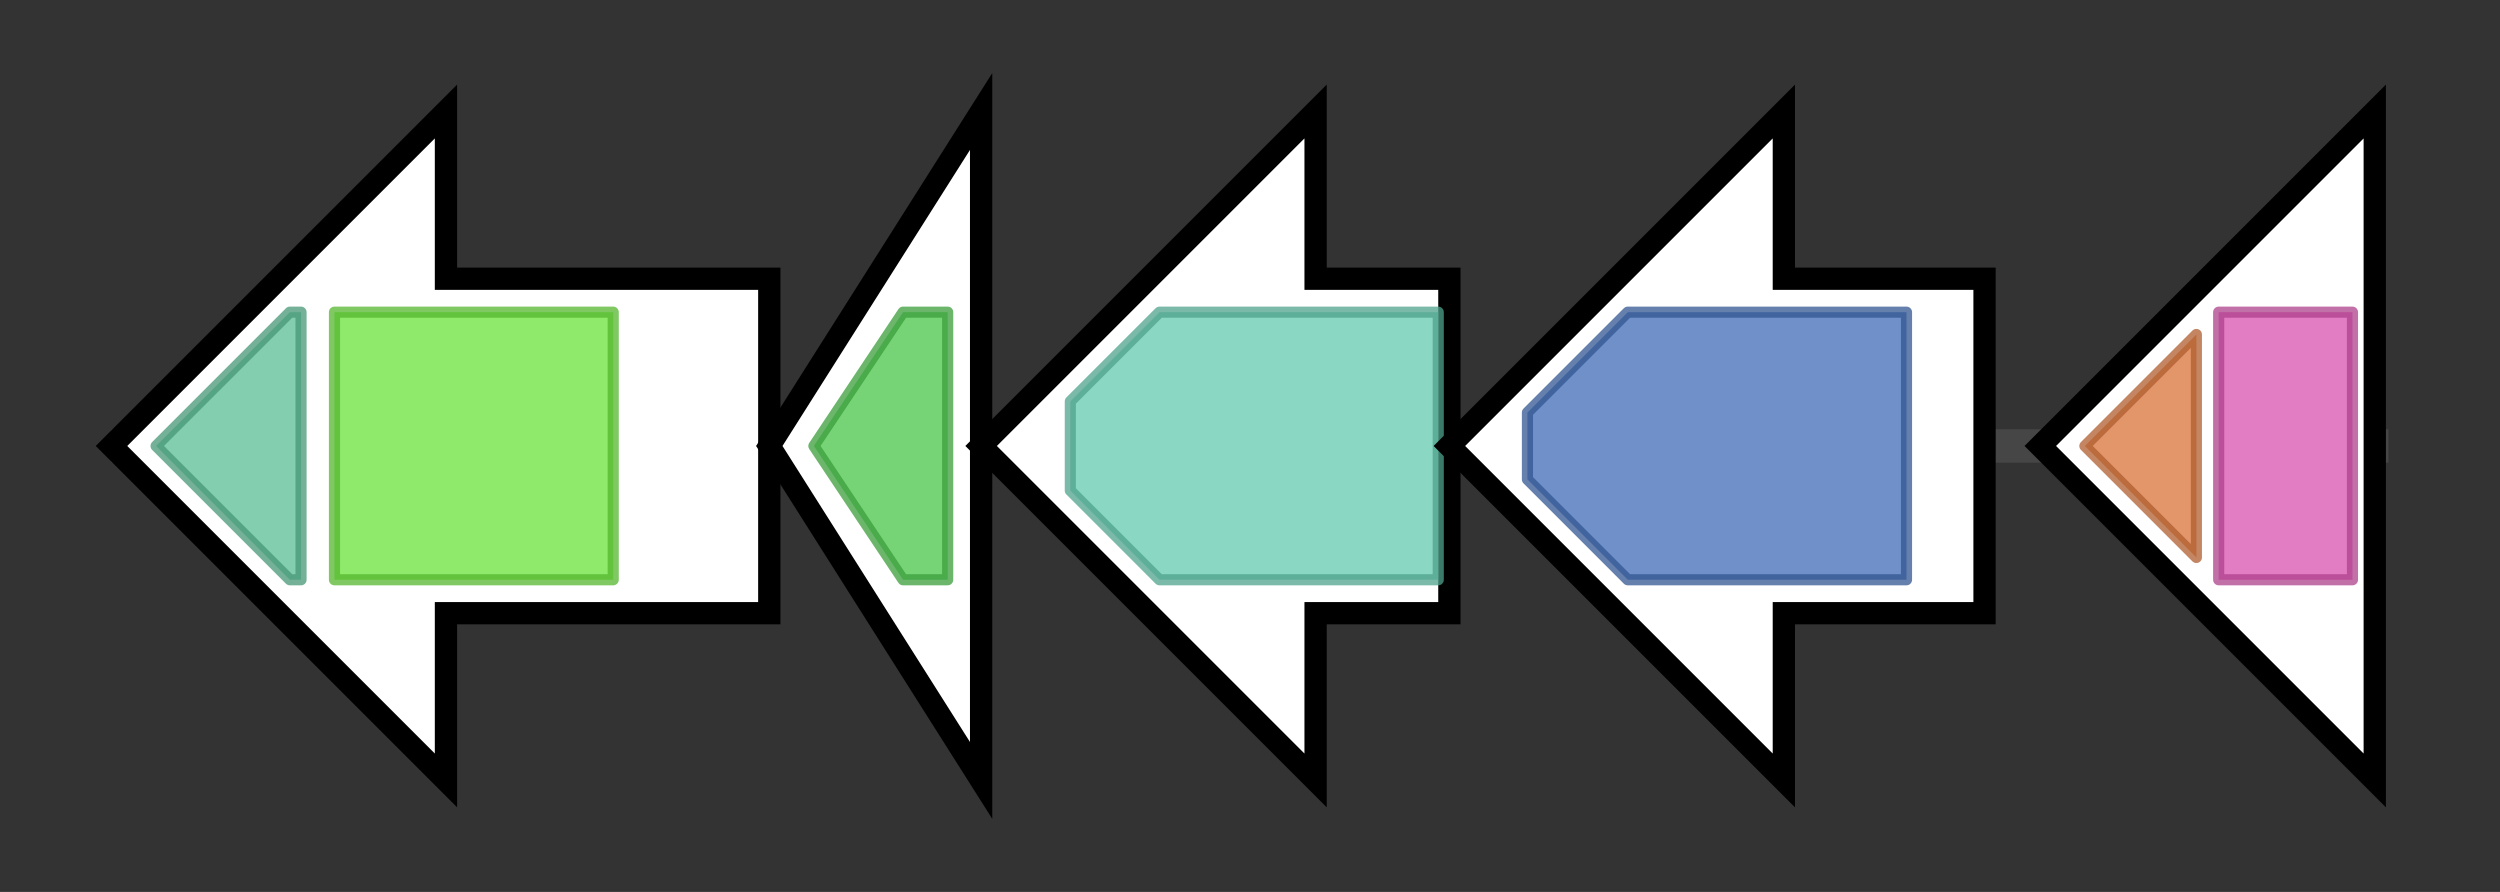 <svg version="1.1" baseProfile="full" xmlns="http://www.w3.org/2000/svg" width="224.233" height="80">
	<rect width="100%" height="100%" fill="#333333" stroke="none"/>
	<g>
		<line x1="10" y1="40.0" x2="214.233" y2="40.0" style="stroke:rgb(70,70,70); stroke-width:3 "/>
		<g>
			<title>alcC (SGR_4747)
putative siderophore biosynthetic enzyme</title>
			<polygon class="alcC (SGR_4747)
putative siderophore biosynthetic enzyme" points="69,25 40,25 40,10 10,40 40,70 40,55 69,55" fill="rgb(255,255,255)" fill-opacity="1.0" stroke="rgb(0,0,0)" stroke-width="2"  />
			<g>
				<title>FhuF (PF06276)
"Ferric iron reductase FhuF-like transporter"</title>
				<polygon class="PF06276" points="14,40 26,28 27,28 27,52 26,52" stroke-linejoin="round" width="15" height="24" fill="rgb(88,189,147)" stroke="rgb(70,151,117)" stroke-width="1" opacity="0.75" />
			</g>
			<g>
				<title>IucA_IucC (PF04183)
"IucA / IucC family"</title>
				<rect class="PF04183" x="30" y="28" stroke-linejoin="round" width="25" height="24" fill="rgb(106,227,58)" stroke="rgb(84,181,46)" stroke-width="1" opacity="0.75" />
			</g>
		</g>
		<g>
			<title>alcB (SGR_4748)
putative acetyltransferase</title>
			<polygon class="alcB (SGR_4748)
putative acetyltransferase" points="69,40 88,10 88,70" fill="rgb(255,255,255)" fill-opacity="1.0" stroke="rgb(0,0,0)" stroke-width="2"  />
			<g>
				<title>Acetyltransf_8 (PF13523)
"Acetyltransferase (GNAT) domain"</title>
				<polygon class="PF13523" points="73,40 81,28 85,28 85,52 81,52" stroke-linejoin="round" width="14" height="24" fill="rgb(73,197,73)" stroke="rgb(58,157,58)" stroke-width="1" opacity="0.75" />
			</g>
		</g>
		<g>
			<title>alcA (SGR_4749)
putative monooxygenase</title>
			<polygon class="alcA (SGR_4749)
putative monooxygenase" points="130,25 118,25 118,10 88,40 118,70 118,55 130,55" fill="rgb(255,255,255)" fill-opacity="1.0" stroke="rgb(0,0,0)" stroke-width="2"  />
			<g>
				<title>Lys_Orn_oxgnase (PF13434)
"L-lysine 6-monooxygenase/L-ornithine 5-monooxygenase"</title>
				<polygon class="PF13434" points="96,36 104,28 129,28 129,52 104,52 96,44" stroke-linejoin="round" width="33" height="24" fill="rgb(99,202,176)" stroke="rgb(79,161,140)" stroke-width="1" opacity="0.75" />
			</g>
		</g>
		<g>
			<title> (SGR_4750)
putative pyridoxal-dependent decarboxylase</title>
			<polygon class=" (SGR_4750)
putative pyridoxal-dependent decarboxylase" points="178,25 160,25 160,10 130,40 160,70 160,55 178,55" fill="rgb(255,255,255)" fill-opacity="1.0" stroke="rgb(0,0,0)" stroke-width="2"  />
			<g>
				<title>Pyridoxal_deC (PF00282)
"Pyridoxal-dependent decarboxylase conserved domain"</title>
				<polygon class="PF00282" points="137,37 146,28 171,28 171,52 146,52 137,43" stroke-linejoin="round" width="34" height="24" fill="rgb(63,107,182)" stroke="rgb(50,85,145)" stroke-width="1" opacity="0.75" />
			</g>
		</g>
		<g>
			<title> (SGR_4751)
putative siderophore-interacting protein</title>
			<polygon class=" (SGR_4751)
putative siderophore-interacting protein" points="213,25 213,25 213,10 183,40 213,70 213,55 213,55" fill="rgb(255,255,255)" fill-opacity="1.0" stroke="rgb(0,0,0)" stroke-width="2"  />
			<g>
				<title>SIP (PF04954)
"Siderophore-interacting protein"</title>
				<polygon class="PF04954" points="187,40 197,30 197,50" stroke-linejoin="round" width="11" height="24" fill="rgb(219,115,58)" stroke="rgb(175,92,46)" stroke-width="1" opacity="0.75" />
			</g>
			<g>
				<title>FAD_binding_9 (PF08021)
"Siderophore-interacting FAD-binding domain"</title>
				<polygon class="PF08021" points="199,28 199,28 211,28 211,52 199,52 199,52" stroke-linejoin="round" width="12" height="24" fill="rgb(217,82,174)" stroke="rgb(173,65,139)" stroke-width="1" opacity="0.75" />
			</g>
		</g>
	</g>
</svg>
